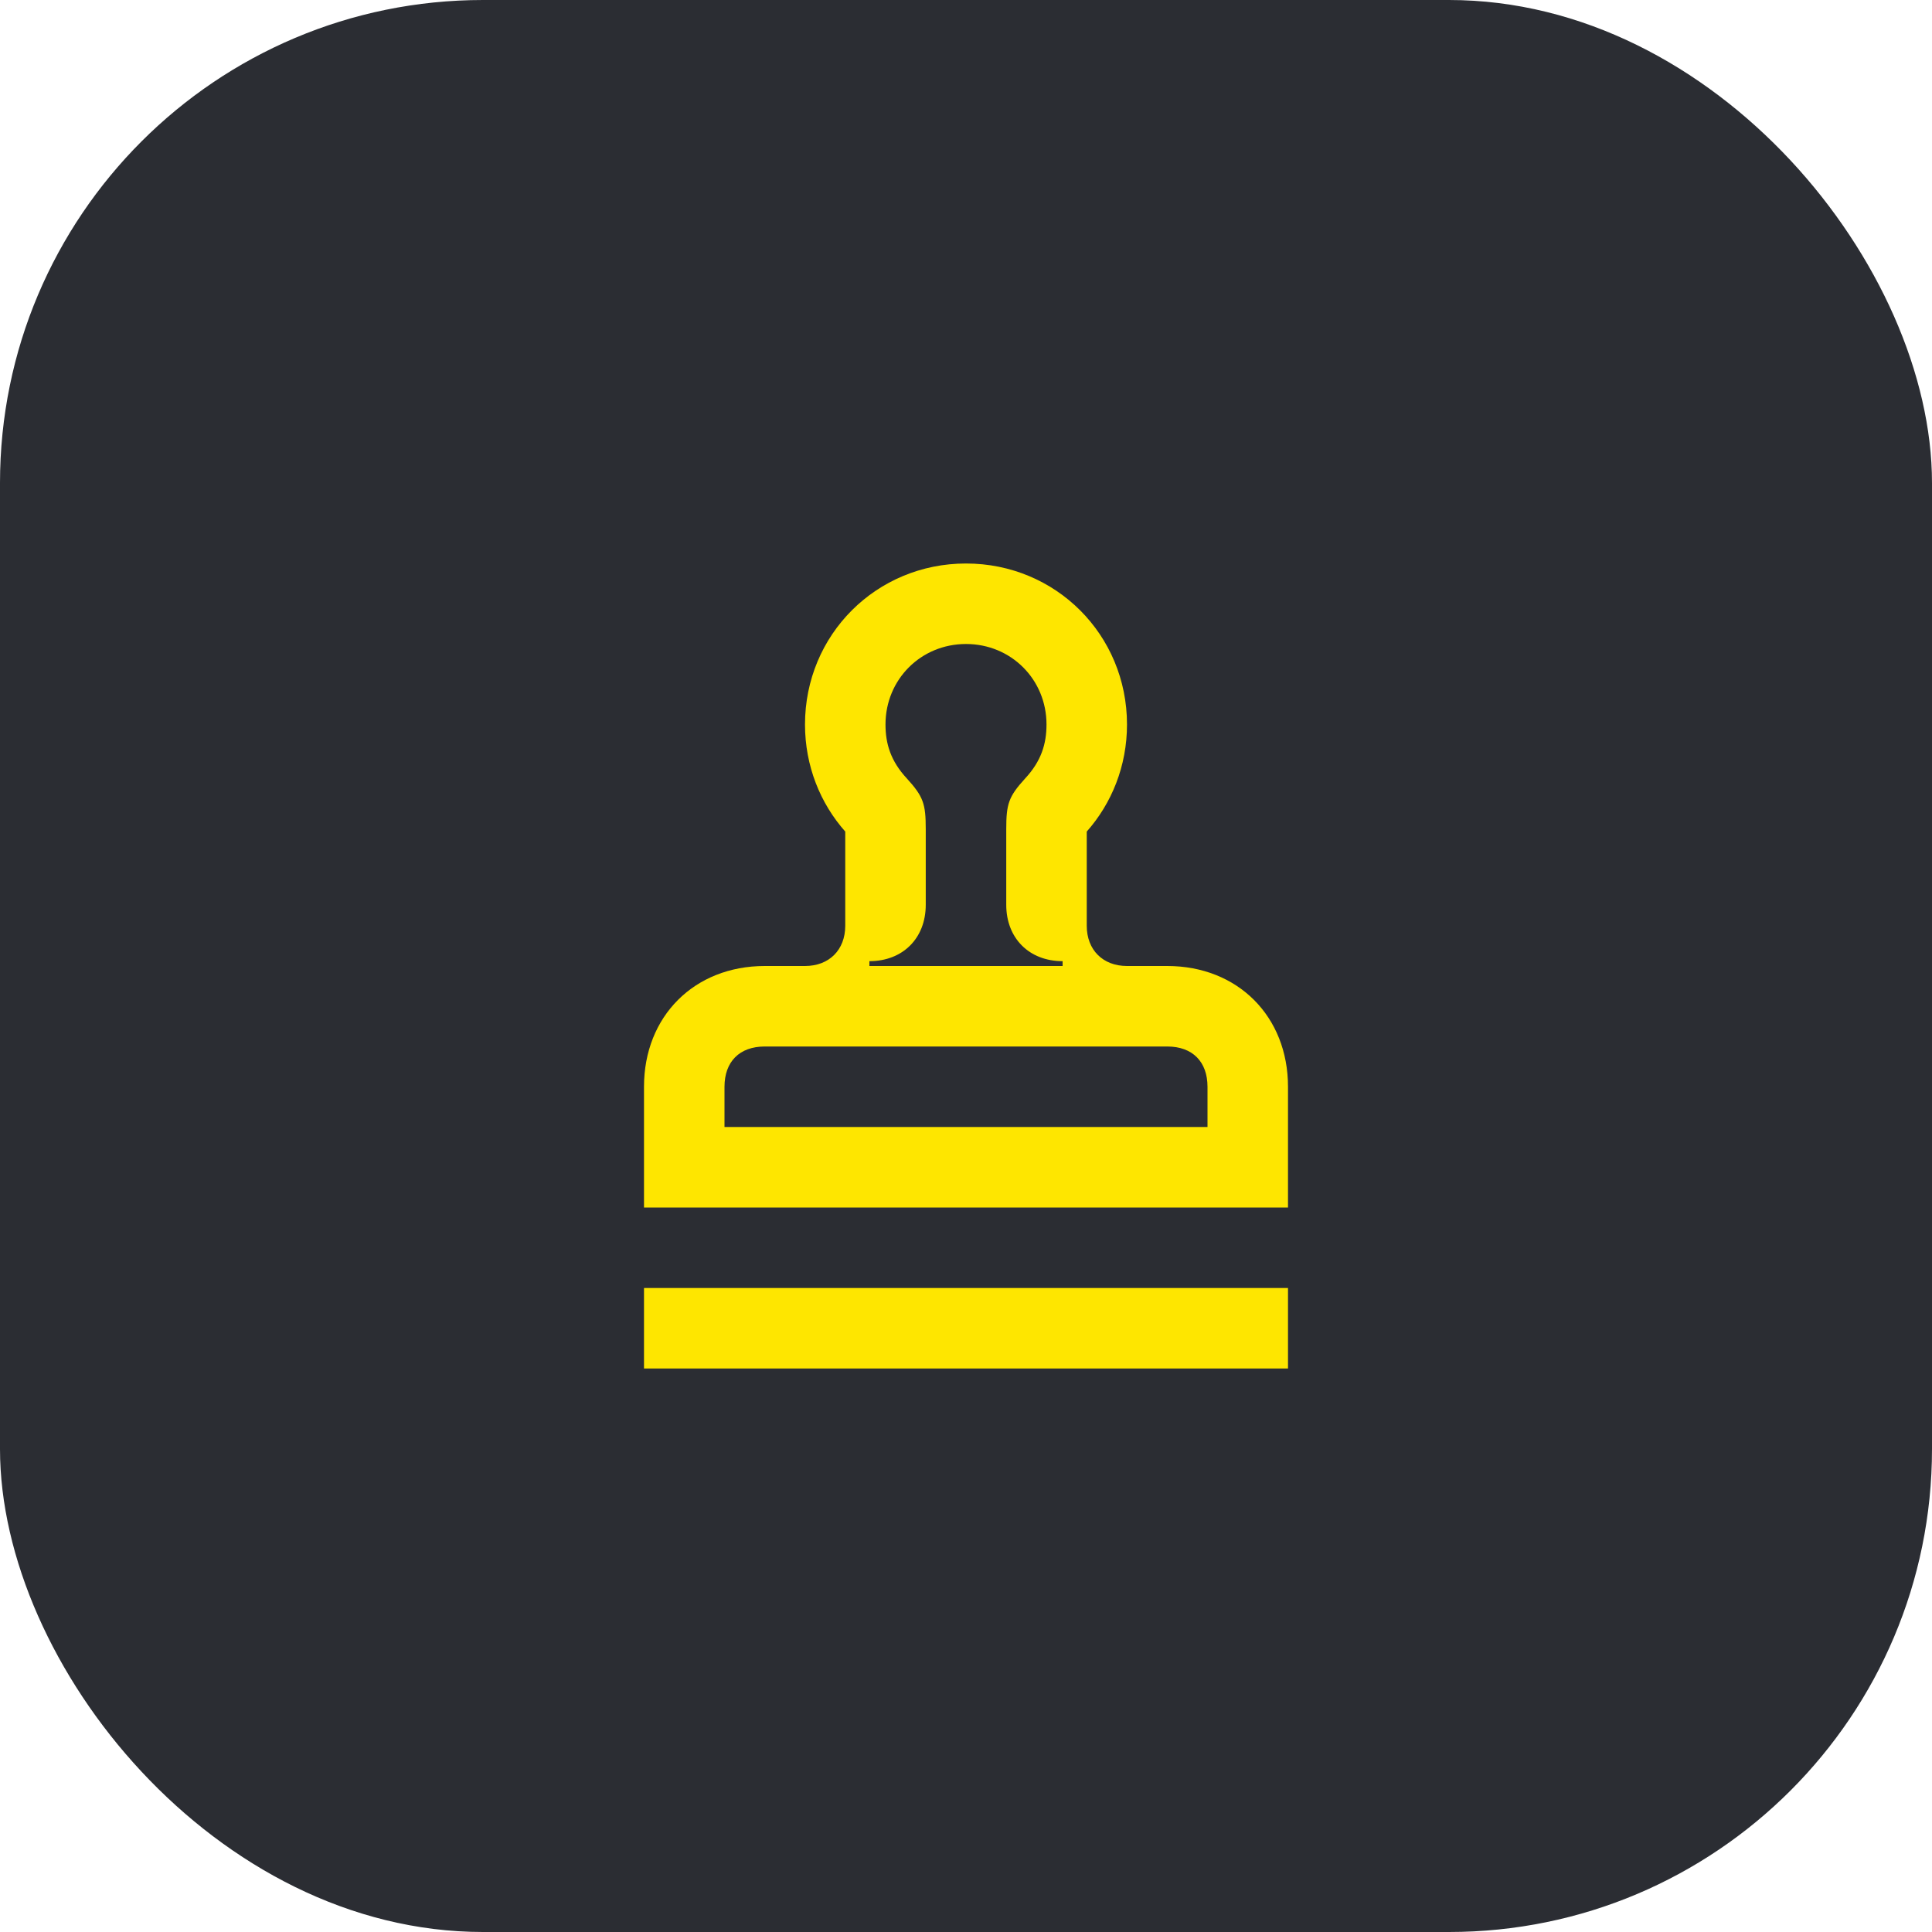 <svg width="48" height="48" viewBox="0 0 48 48" fill="none" xmlns="http://www.w3.org/2000/svg">
<rect width="48" height="48" rx="12" fill="#2B2D33"/>
<path d="M29 24H28C27.4 24 27 23.6 27 23V20.66C27.62 19.96 28 19.03 28 18C28 15.77 26.23 14 24 14C21.77 14 20 15.77 20 18C20 19.03 20.38 19.96 21 20.66V23C21 23.6 20.6 24 20 24H19C17.25 24 16 25.25 16 27V30H32V27C32 25.25 30.75 24 29 24ZM21.6 23.88C22.43 23.88 23 23.31 23 22.48V20.6C23 19.97 22.94 19.79 22.53 19.34C22.13 18.91 22 18.48 22 18C22 16.88 22.88 16 24 16C25.12 16 26 16.88 26 18C26 18.48 25.87 18.91 25.47 19.34C25.06 19.79 25 19.97 25 20.6V22.48C25 23.31 25.57 23.88 26.4 23.88V24H21.6V23.88ZM30 28H18V27C18 26.38 18.37 26 19 26H29C29.63 26 30 26.38 30 27V28Z" fill="#FEE600"/>
<path d="M32 32H16V34H32V32Z" fill="#FEE600"/>
</svg>
